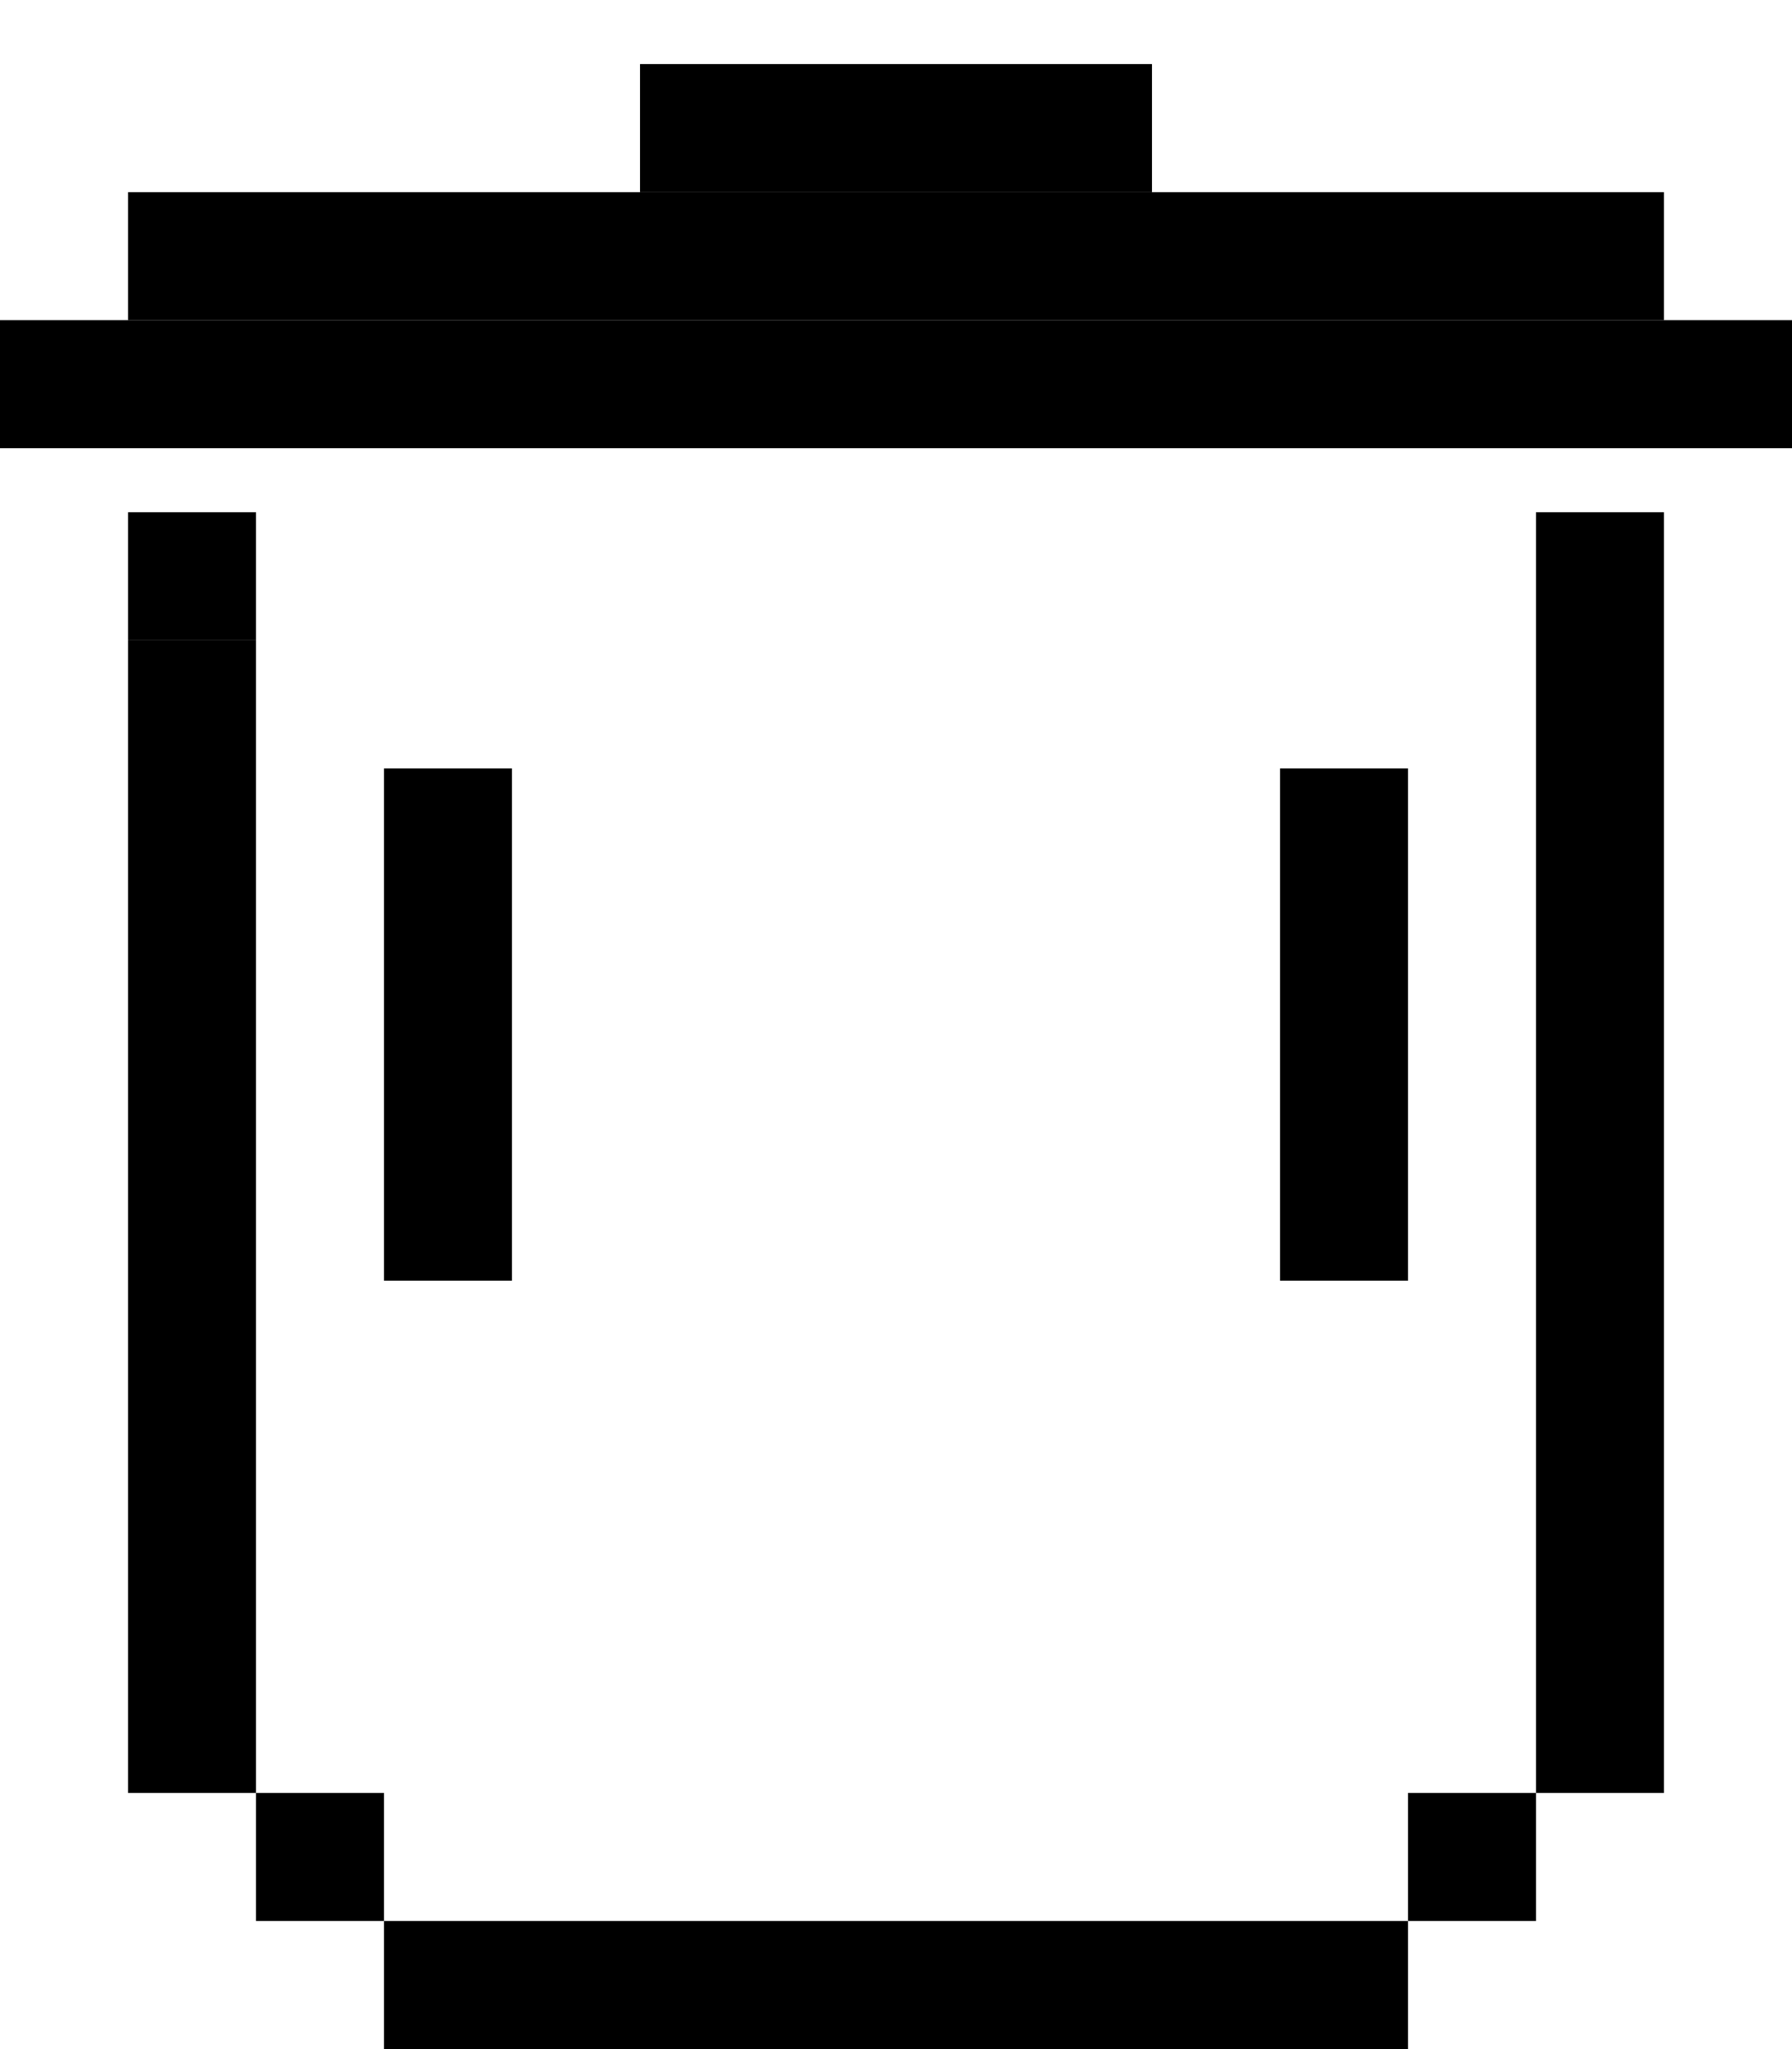 <svg width="14" height="16" viewBox="0 0 14 16" fill="none" xmlns="http://www.w3.org/2000/svg">
<line x1="10.5" y1="10" x2="10.5" y2="6" stroke="black"/>
<line x1="3.5" y1="10" x2="3.5" y2="6" stroke="black"/>
<path d="M0 3L14 3" stroke="black"/>
<path d="M1 2L13 2" stroke="black"/>
<path d="M5 1L9 1" stroke="black"/>
<line x1="3" y1="15.5" x2="11" y2="15.5" stroke="black"/>
<line x1="1.5" y1="4" x2="1.5" y2="5" stroke="black"/>
<line x1="12.5" y1="4" x2="12.5" y2="14" stroke="black"/>
<line x1="2.5" y1="14" x2="2.5" y2="15" stroke="black"/>
<line x1="11.5" y1="14" x2="11.5" y2="15" stroke="black"/>
<line x1="1.5" y1="5" x2="1.5" y2="14" stroke="black"/>
</svg>
